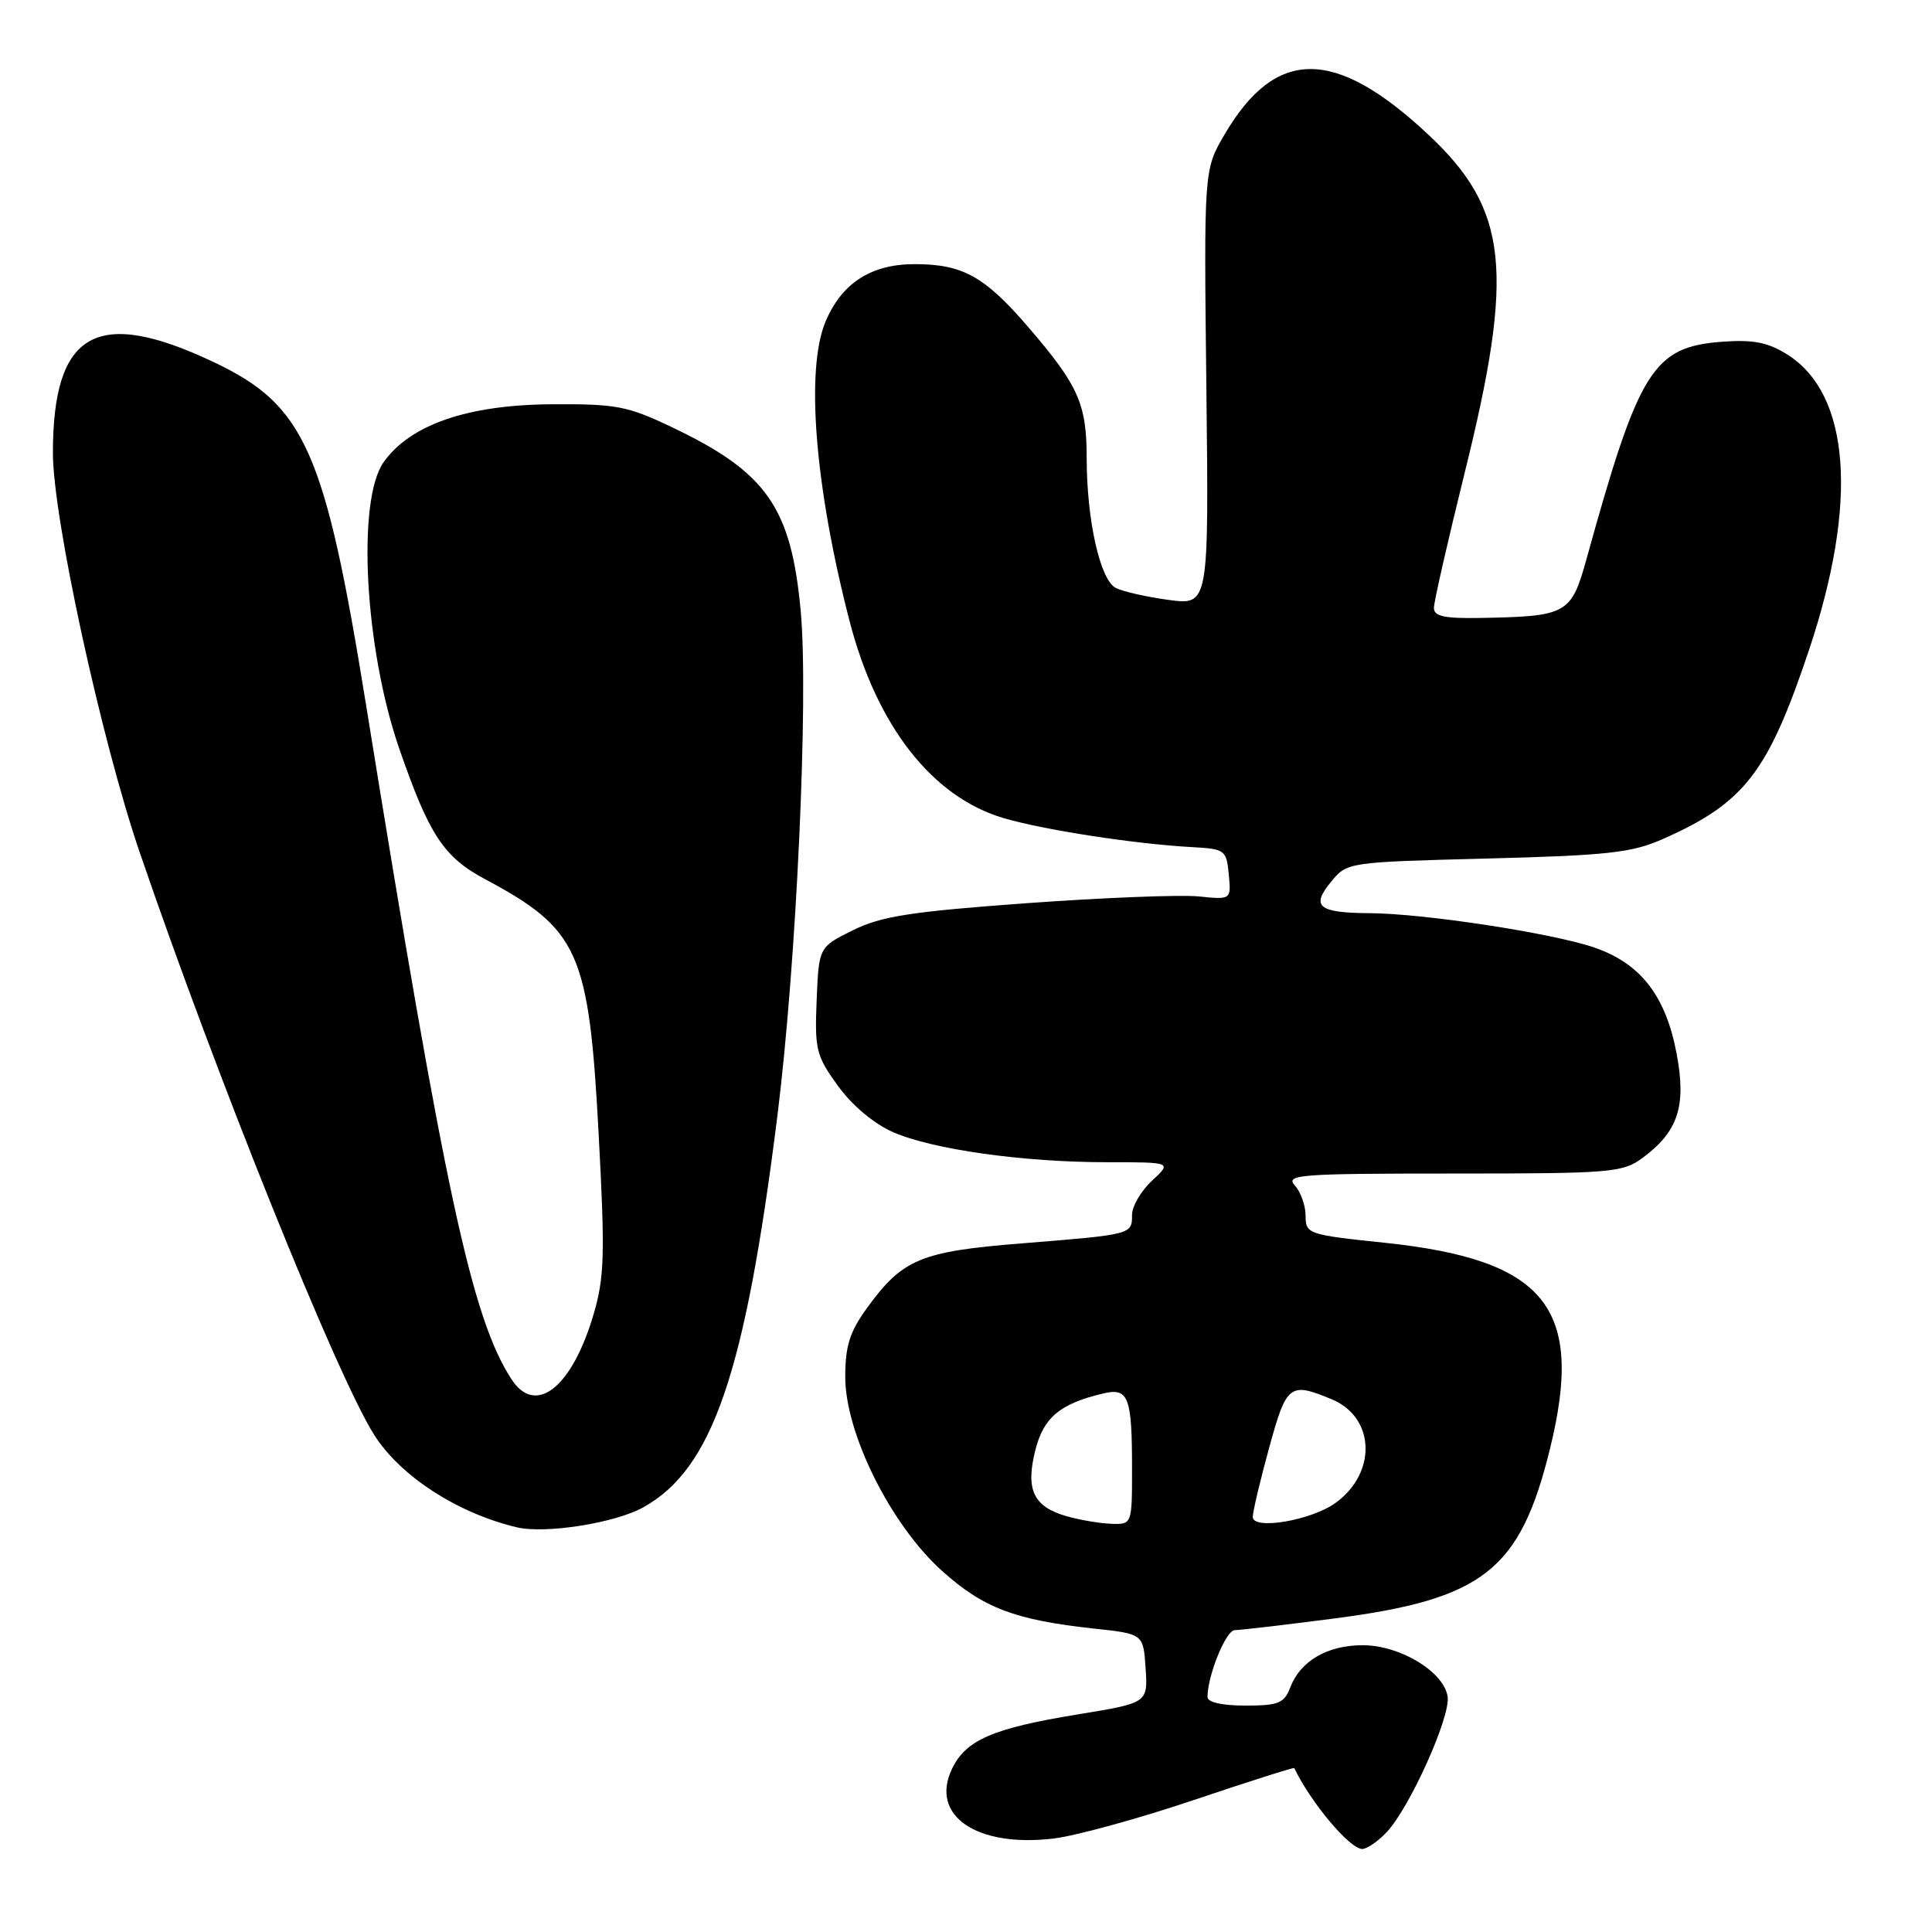 <?xml version="1.0" encoding="UTF-8" standalone="no"?>
<!DOCTYPE svg PUBLIC "-//W3C//DTD SVG 1.1//EN" "http://www.w3.org/Graphics/SVG/1.1/DTD/svg11.dtd" >
<svg xmlns="http://www.w3.org/2000/svg" xmlns:xlink="http://www.w3.org/1999/xlink" version="1.1" viewBox="0 0 256 256">
 <g >
 <path fill="currentColor"
d=" M 183.76 242.75 C 186.80 239.52 192.21 227.49 191.82 224.83 C 191.35 221.53 185.53 218.00 180.57 218.00 C 175.88 218.00 172.30 220.09 170.96 223.60 C 170.17 225.69 169.41 226.00 165.02 226.00 C 161.95 226.00 160.00 225.56 160.00 224.87 C 160.00 222.01 162.45 216.00 163.61 216.00 C 164.32 216.00 170.21 215.31 176.70 214.47 C 196.57 211.90 201.42 208.09 205.39 191.94 C 209.97 173.28 204.86 166.92 183.45 164.67 C 173.32 163.61 173.00 163.50 173.00 161.12 C 173.00 159.76 172.36 157.95 171.57 157.08 C 170.27 155.64 172.19 155.50 192.49 155.50 C 213.60 155.50 215.00 155.38 217.67 153.41 C 222.35 149.95 223.46 146.58 222.18 139.72 C 220.75 131.99 217.42 127.68 211.28 125.56 C 205.73 123.65 188.76 121.05 181.50 121.00 C 174.70 120.96 173.67 120.13 176.35 116.87 C 178.50 114.24 178.50 114.24 197.04 113.76 C 213.05 113.35 216.22 112.99 220.33 111.18 C 231.15 106.39 234.25 102.39 239.68 86.20 C 246.24 66.62 245.19 52.23 236.82 46.97 C 234.25 45.36 232.31 44.98 228.23 45.28 C 219.04 45.96 217.18 48.93 210.24 74.00 C 208.20 81.37 207.68 81.67 196.25 81.88 C 191.41 81.97 190.00 81.67 190.00 80.55 C 190.00 79.76 191.82 71.77 194.04 62.80 C 200.73 35.86 199.87 27.76 189.24 17.82 C 176.88 6.26 169.04 6.26 162.26 17.82 C 159.52 22.50 159.52 22.50 159.85 51.36 C 160.18 80.21 160.18 80.21 154.84 79.49 C 151.90 79.09 148.75 78.38 147.84 77.90 C 145.76 76.81 144.00 68.92 143.99 60.70 C 143.99 53.52 142.90 51.08 136.31 43.41 C 130.46 36.60 127.57 35.00 121.18 35.00 C 115.42 35.00 111.51 37.53 109.38 42.64 C 106.72 48.99 107.98 64.55 112.58 82.33 C 116.18 96.20 123.51 105.59 132.94 108.39 C 138.24 109.96 150.38 111.84 158.00 112.25 C 162.32 112.49 162.51 112.63 162.82 115.86 C 163.14 119.22 163.14 119.22 158.82 118.78 C 156.44 118.54 146.18 118.94 136.00 119.68 C 120.63 120.80 116.74 121.41 113.00 123.27 C 108.50 125.50 108.50 125.50 108.21 132.55 C 107.94 139.07 108.15 139.91 111.03 143.88 C 112.90 146.47 115.80 148.90 118.32 150.01 C 123.57 152.31 135.56 154.00 146.72 154.00 C 155.29 154.00 155.29 154.00 152.65 156.45 C 151.19 157.80 150.00 159.84 150.00 160.98 C 150.00 163.58 150.02 163.58 135.44 164.75 C 121.97 165.82 119.59 166.82 114.85 173.36 C 112.59 176.48 112.00 178.37 112.00 182.45 C 112.00 189.94 118.04 202.05 124.80 208.13 C 130.29 213.07 134.48 214.66 145.00 215.80 C 151.50 216.50 151.50 216.50 151.80 221.08 C 152.10 225.65 152.10 225.65 142.73 227.18 C 131.55 229.01 127.98 230.56 126.15 234.37 C 123.18 240.56 129.36 244.82 139.56 243.62 C 142.47 243.28 150.83 240.99 158.13 238.53 C 165.43 236.07 171.44 234.16 171.50 234.28 C 173.67 238.83 178.85 245.00 180.50 245.00 C 181.13 245.00 182.60 243.99 183.76 242.75 Z  M 85.24 199.73 C 94.42 194.61 98.72 182.05 103.00 147.93 C 105.52 127.84 107.16 92.53 106.10 80.99 C 104.84 67.22 101.58 62.57 89.00 56.59 C 83.10 53.78 81.63 53.51 73.00 53.57 C 61.94 53.65 54.37 56.27 50.84 61.23 C 47.25 66.27 48.32 85.93 52.90 99.19 C 56.87 110.66 58.78 113.56 64.30 116.51 C 76.68 123.12 78.03 126.12 79.31 150.00 C 80.18 166.16 80.10 169.21 78.67 174.09 C 75.82 183.85 70.98 187.70 67.77 182.75 C 62.52 174.66 58.95 158.10 48.52 93.50 C 43.06 59.66 40.42 53.71 28.32 47.98 C 12.83 40.65 7.02 43.92 7.01 60.00 C 7.00 68.55 13.42 98.06 18.53 113.00 C 28.73 142.80 44.61 182.26 49.57 190.11 C 53.03 195.59 60.63 200.52 68.50 202.38 C 72.28 203.27 81.51 201.81 85.24 199.73 Z  M 141.27 200.89 C 136.92 199.63 135.87 197.37 137.19 192.14 C 138.29 187.81 140.44 186.01 146.15 184.65 C 149.53 183.84 150.00 185.04 150.00 194.58 C 150.00 202.00 150.00 202.00 147.25 201.91 C 145.74 201.86 143.05 201.40 141.27 200.89 Z  M 166.00 201.00 C 166.00 200.31 166.97 196.20 168.16 191.87 C 170.48 183.40 170.88 183.09 176.50 185.43 C 182.20 187.82 182.47 195.13 177.00 199.12 C 173.80 201.46 166.00 202.79 166.00 201.00 Z "/>
</g>
</svg>